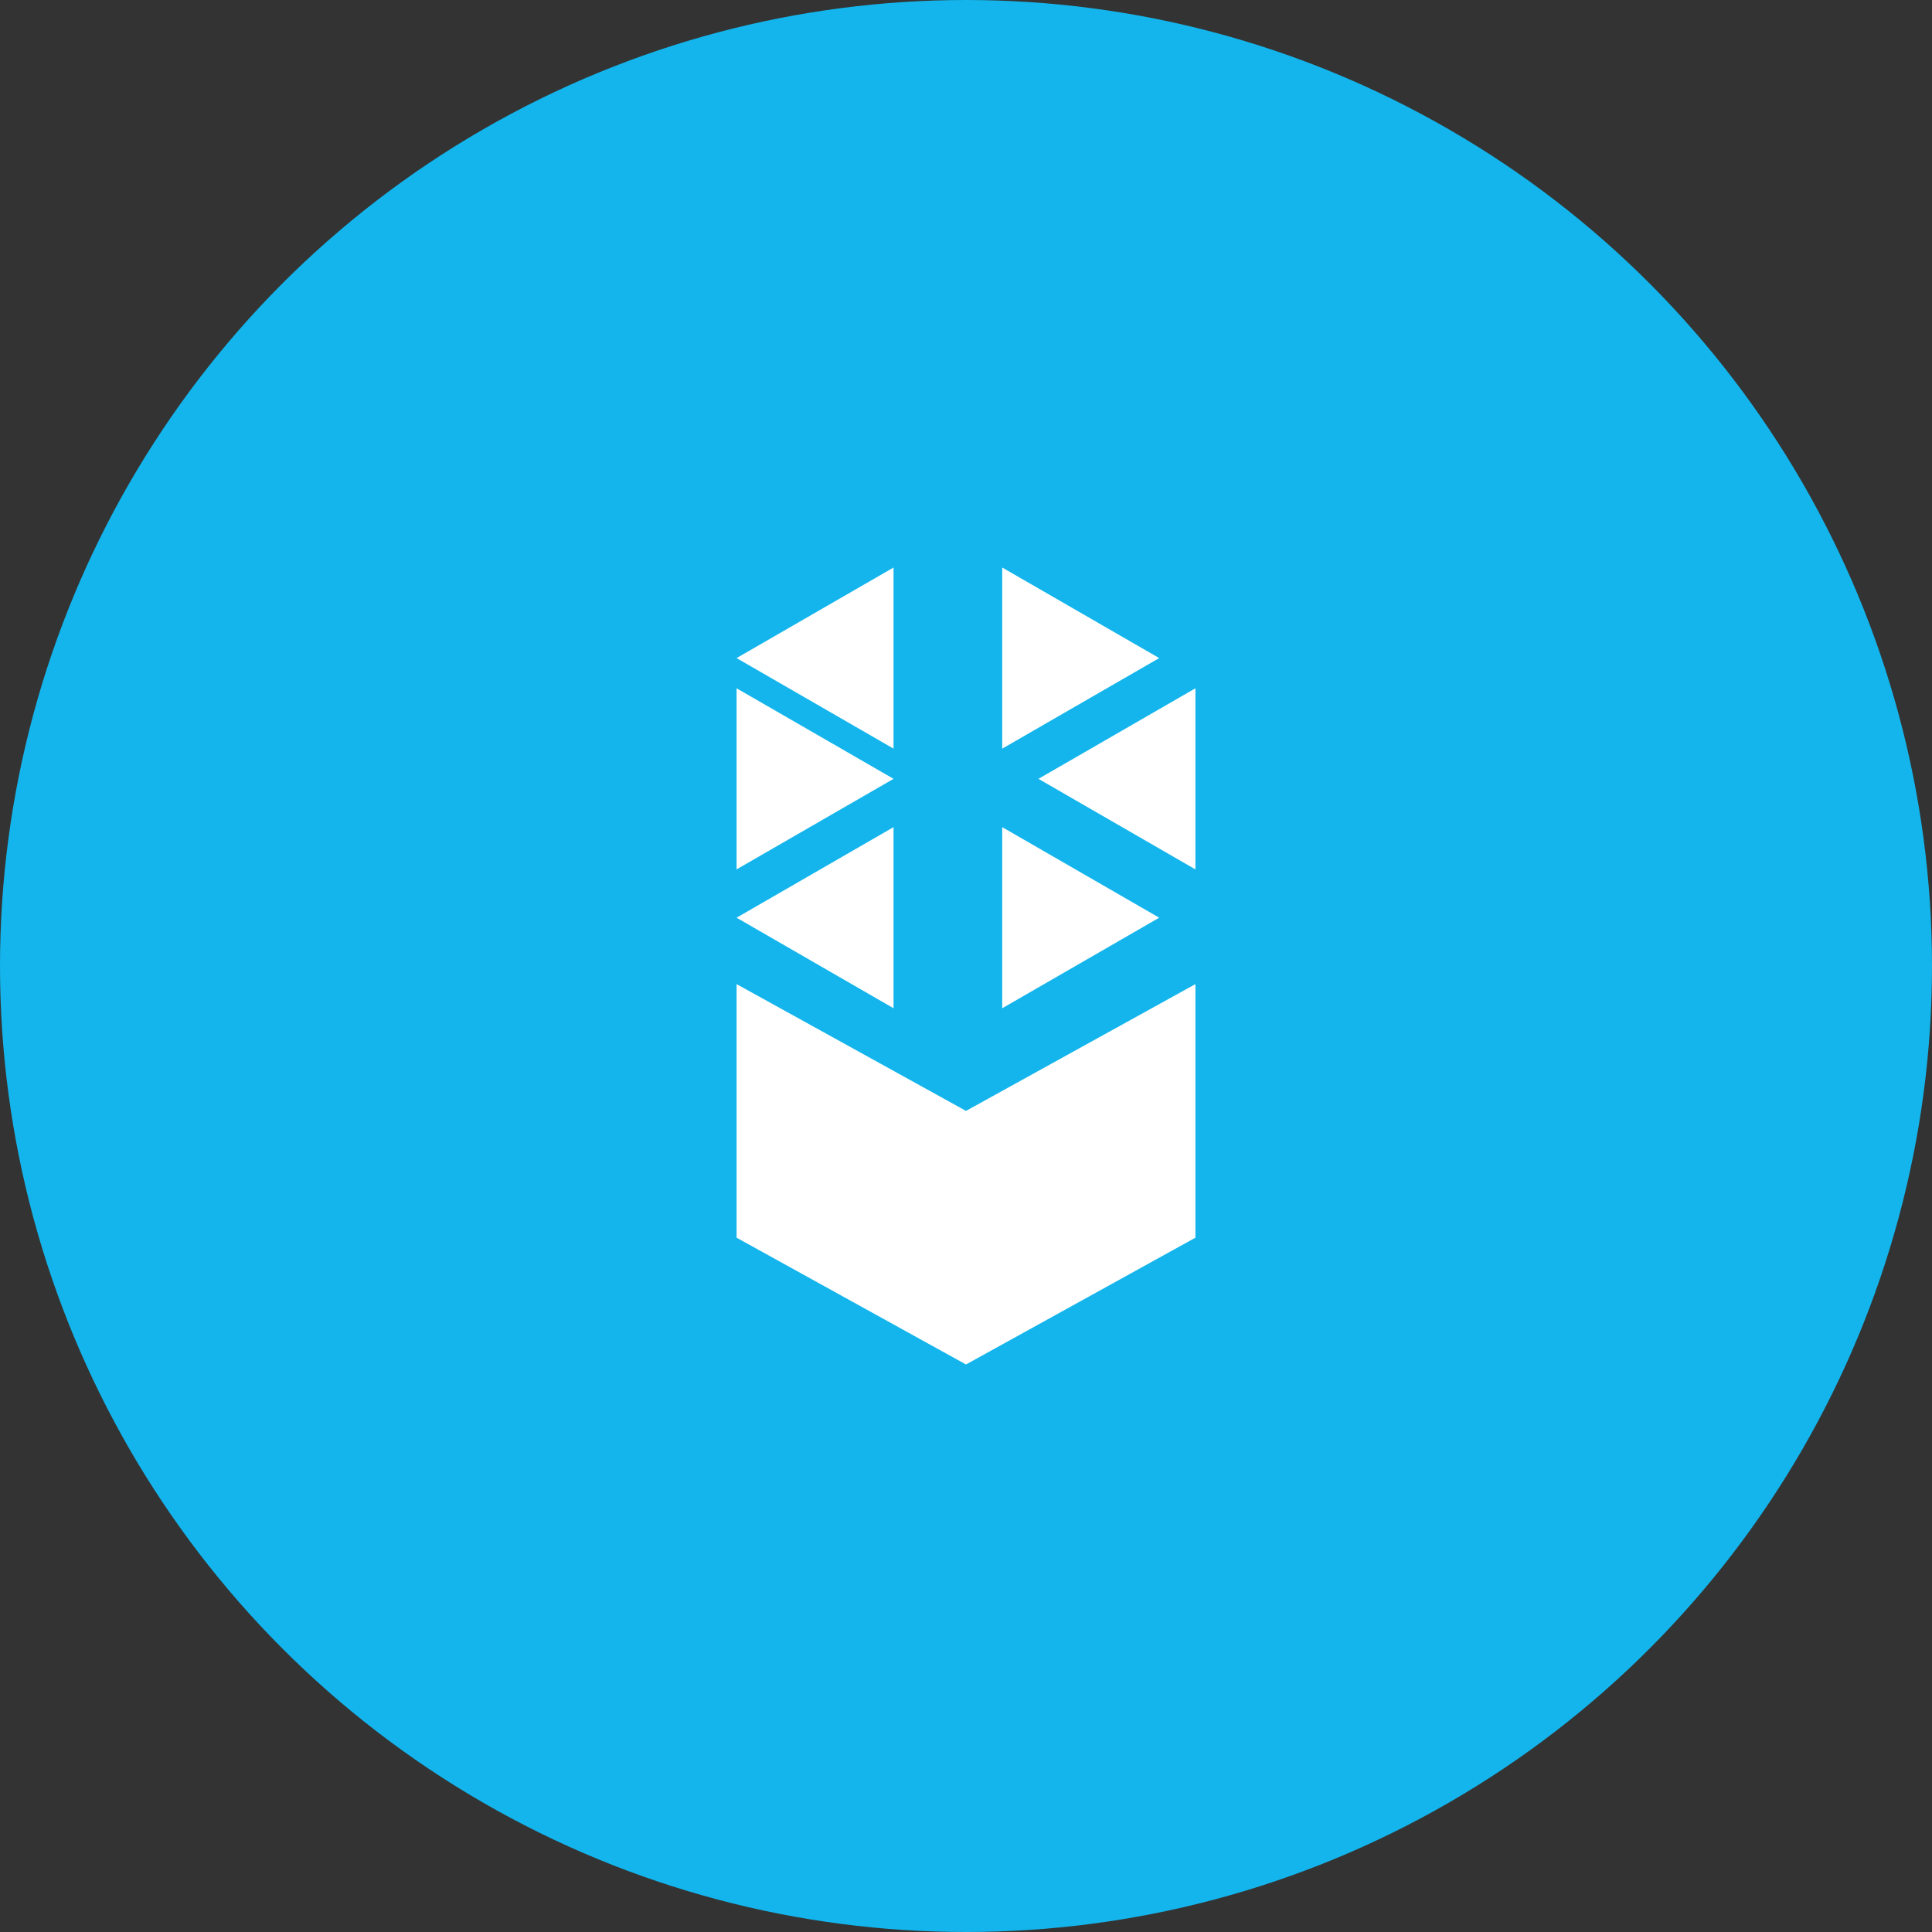 <?xml version="1.0" encoding="UTF-8"?>
<svg width="32" height="32" viewBox="0 0 32 32" fill="none" xmlns="http://www.w3.org/2000/svg">
  <rect x="0" y="0" width="32" height="32" fill="#333333" stroke="none"/>
  <circle cx="16" cy="16" r="16" fill="#13B5EC"/>
  <path d="M17.2 12.9L19.8 11.4V14.4L17.2 12.9Z" fill="white"/>
  <path d="M19.8 20.5L16 22.6L12.2 20.5V16.3L16 18.4L19.8 16.3V20.5Z" fill="white"/>
  <path d="M12.2 11.4L14.8 12.9L12.2 14.4V11.4Z" fill="white"/>
  <path d="M16.6 13.7L19.2 15.2L16.6 16.7V13.7Z" fill="white"/>
  <path d="M14.8 16.7L12.2 15.2L14.8 13.7V16.7Z" fill="white"/>
  <path d="M16.6 9.4L19.2 10.9L16.6 12.4V9.4Z" fill="white"/>
  <path d="M14.8 12.4L12.2 10.9L14.8 9.4V12.4Z" fill="white"/>
</svg>
